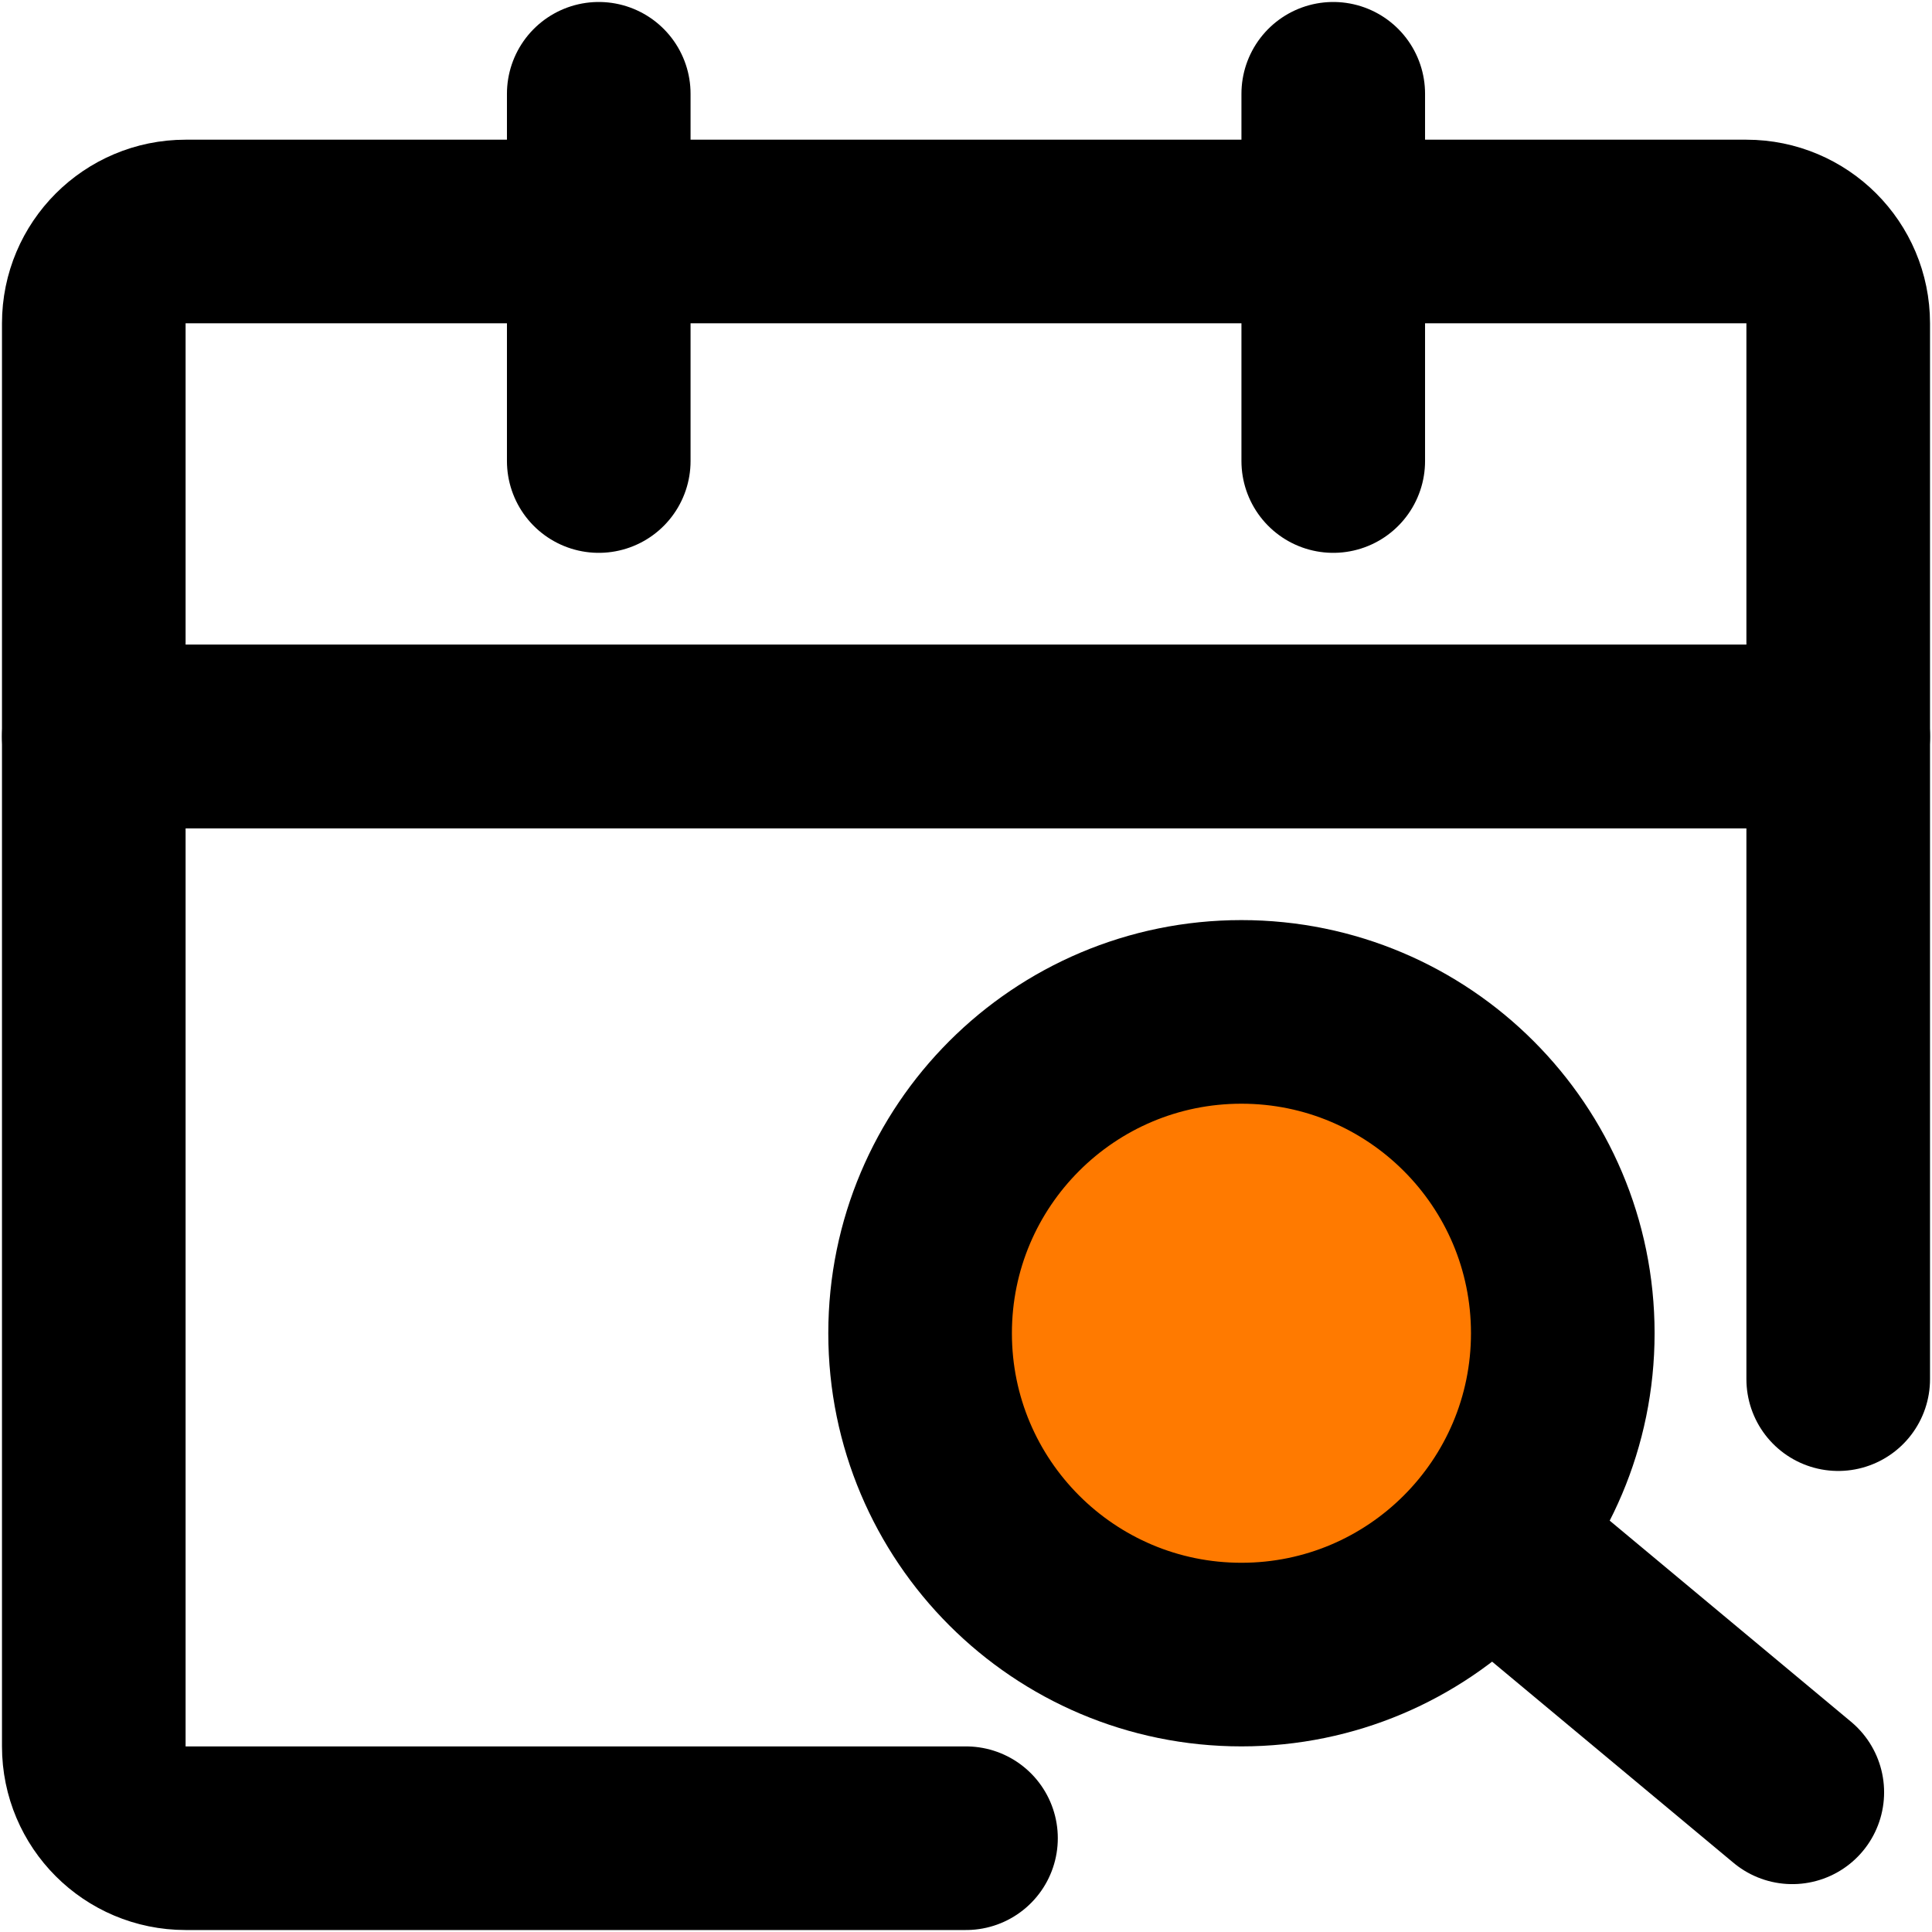 <svg width="103" height="103" viewBox="0 0 103 103" fill="none" xmlns="http://www.w3.org/2000/svg">
<g id="Group 23">
<g id="Group">
<path id="Vector" d="M98 73.526V39.263H5V93.105C5 95.809 7.191 98 9.895 98H51.5" stroke="black" stroke-width="9.789" stroke-linecap="round" stroke-linejoin="round"/>
<path id="Vector_2" d="M5 17.237C5 14.534 7.191 12.342 9.895 12.342H93.105C95.809 12.342 98 14.534 98 17.237V39.263H5V17.237Z" stroke="black" stroke-width="9.789" stroke-linejoin="round"/>
<path id="Vector_3" d="M31.921 5V24.579" stroke="black" stroke-width="9.789" stroke-linecap="round"/>
<path id="Vector_4" d="M71.079 5V24.579" stroke="black" stroke-width="9.789" stroke-linecap="round"/>
<path id="Vector_5" d="M66.184 88.21C75.646 88.21 83.316 80.54 83.316 71.079C83.316 61.617 75.646 53.947 66.184 53.947C56.723 53.947 49.053 61.617 49.053 71.079C49.053 80.54 56.723 88.21 66.184 88.21Z" fill="#FF7A00" stroke="black" stroke-width="9.789"/>
<path id="Vector_6" d="M80.868 83.316L95.552 95.553" stroke="black" stroke-width="9.789" stroke-linecap="round" stroke-linejoin="round"/>
</g>
</g>
</svg>
